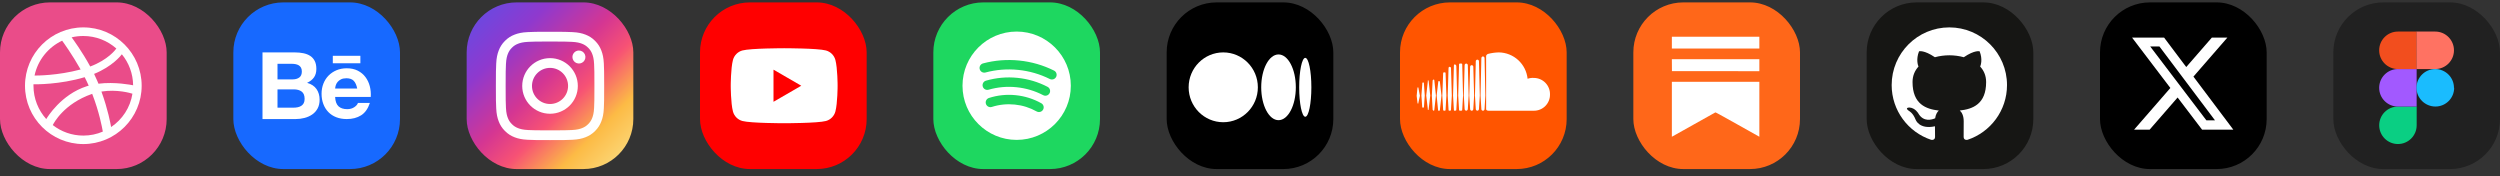 <svg width="326" height="23" viewBox="0 0 326 23" fill="none" xmlns="http://www.w3.org/2000/svg">
<rect x="0" y="0" width="326" height="23" fill="#333333" stroke="none"/>
<rect y="0.312" width="21.733" height="21.733" rx="6.52" fill="#EA4C89"/>
<path d="M10.867 18.548C14.936 18.548 18.235 15.249 18.235 11.179C18.235 7.109 14.936 3.81 10.867 3.81C6.797 3.81 3.498 7.109 3.498 11.179C3.498 15.249 6.797 18.548 10.867 18.548Z" fill="#EA4C89"/>
<path fill-rule="evenodd" clip-rule="evenodd" d="M10.866 3.572C6.667 3.572 3.26 6.98 3.26 11.179C3.26 15.378 6.667 18.786 10.866 18.786C15.057 18.786 18.473 15.378 18.473 11.179C18.473 6.98 15.057 3.572 10.866 3.572ZM15.891 7.079C16.798 8.184 17.343 9.595 17.359 11.121C17.145 11.08 15 10.643 12.838 10.915C12.789 10.808 12.748 10.692 12.698 10.577C12.566 10.263 12.418 9.941 12.269 9.636C14.662 8.663 15.751 7.26 15.891 7.079ZM10.866 4.694C12.517 4.694 14.026 5.313 15.173 6.328C15.057 6.493 14.076 7.805 11.766 8.671C10.701 6.716 9.522 5.115 9.34 4.868C9.827 4.752 10.338 4.694 10.866 4.694ZM8.103 5.305C8.276 5.536 9.431 7.145 10.512 9.059C7.476 9.867 4.794 9.851 4.506 9.851C4.926 7.838 6.288 6.163 8.103 5.305ZM4.365 11.187C4.365 11.121 4.365 11.055 4.365 10.989C4.646 10.997 7.797 11.039 11.04 10.065C11.229 10.428 11.403 10.799 11.568 11.171C11.485 11.195 11.394 11.22 11.312 11.245C7.962 12.326 6.18 15.279 6.032 15.527C5.001 14.38 4.365 12.854 4.365 11.187ZM10.866 17.68C9.365 17.68 7.979 17.169 6.882 16.311C6.997 16.071 8.317 13.53 11.98 12.252C11.997 12.243 12.005 12.243 12.021 12.235C12.937 14.603 13.309 16.591 13.408 17.16C12.624 17.499 11.766 17.68 10.866 17.68ZM14.488 16.566C14.422 16.17 14.076 14.273 13.226 11.938C15.264 11.616 17.046 12.144 17.269 12.219C16.988 14.025 15.948 15.585 14.488 16.566Z" fill="white"/>
<g clip-path="url(#clip0_2836_9790)">
<rect x="30.427" y="0.312" width="21.733" height="21.733" rx="6.52" fill="#1769FF"/>
<path d="M38.414 6.833C38.837 6.833 39.223 6.869 39.572 6.942C39.921 7.015 40.219 7.135 40.468 7.301C40.717 7.468 40.91 7.689 41.047 7.965C41.185 8.241 41.253 8.582 41.253 8.988C41.253 9.426 41.151 9.791 40.948 10.084C40.744 10.376 40.443 10.616 40.045 10.802C40.593 10.956 41.002 11.226 41.272 11.612C41.542 11.997 41.677 12.462 41.677 13.006C41.677 13.444 41.59 13.824 41.415 14.145C41.241 14.465 41.007 14.727 40.711 14.93C40.416 15.133 40.081 15.283 39.703 15.38C39.323 15.477 38.932 15.527 38.539 15.526H34.23V6.833H38.414ZM38.165 10.351C38.513 10.351 38.8 10.27 39.024 10.108C39.249 9.945 39.361 9.682 39.36 9.316C39.36 9.114 39.322 8.947 39.248 8.818C39.173 8.688 39.074 8.586 38.949 8.513C38.824 8.44 38.681 8.389 38.52 8.361C38.353 8.333 38.184 8.318 38.015 8.319H36.186V10.352L38.165 10.351ZM38.277 14.04C38.462 14.04 38.645 14.022 38.825 13.985C38.999 13.948 39.153 13.887 39.285 13.802C39.418 13.717 39.524 13.601 39.603 13.456C39.682 13.31 39.722 13.123 39.722 12.895C39.722 12.45 39.593 12.13 39.336 11.94C39.078 11.749 38.738 11.654 38.315 11.654H36.186V14.04L38.277 14.04ZM44.136 13.857C44.401 14.108 44.784 14.234 45.282 14.234C45.639 14.234 45.946 14.147 46.203 13.973C46.461 13.799 46.618 13.614 46.676 13.419H48.233C47.984 14.174 47.602 14.713 47.087 15.038C46.572 15.362 45.95 15.525 45.219 15.525C44.713 15.525 44.256 15.446 43.85 15.288C43.443 15.13 43.099 14.904 42.816 14.612C42.534 14.32 42.316 13.971 42.163 13.565C42.009 13.159 41.932 12.713 41.932 12.226C41.932 11.756 42.011 11.318 42.169 10.912C42.327 10.506 42.551 10.155 42.841 9.859C43.132 9.563 43.478 9.329 43.881 9.159C44.284 8.989 44.73 8.904 45.22 8.904C45.768 8.904 46.245 9.007 46.652 9.214C47.059 9.422 47.393 9.699 47.654 10.049C47.916 10.398 48.105 10.795 48.221 11.242C48.337 11.688 48.379 12.155 48.346 12.642H43.701C43.726 13.2 43.871 13.606 44.136 13.857ZM46.135 10.546C45.923 10.319 45.601 10.205 45.17 10.205C44.887 10.205 44.653 10.252 44.467 10.345C44.28 10.438 44.131 10.553 44.019 10.691C43.906 10.83 43.828 10.975 43.782 11.13C43.737 11.284 43.709 11.422 43.701 11.543H46.578C46.494 11.106 46.346 10.773 46.135 10.546ZM43.398 7.274H46.992V8.248H43.398V7.274Z" fill="white"/>
</g>
<rect x="60.853" y="0.312" width="21.733" height="21.733" rx="6.52" fill="url(#paint0_linear_2836_9790)"/>
<path d="M69.371 11.207C69.371 9.907 70.424 8.852 71.724 8.852C73.023 8.852 74.077 9.907 74.077 11.207C74.077 12.507 73.023 13.561 71.724 13.561C70.424 13.561 69.371 12.507 69.371 11.207ZM68.098 11.207C68.098 13.21 69.721 14.833 71.724 14.833C73.726 14.833 75.349 13.21 75.349 11.207C75.349 9.204 73.726 7.58 71.724 7.58C69.721 7.58 68.098 9.204 68.098 11.207ZM74.645 7.436C74.645 7.604 74.695 7.768 74.788 7.907C74.881 8.047 75.013 8.155 75.168 8.22C75.323 8.284 75.493 8.301 75.658 8.268C75.822 8.235 75.973 8.155 76.092 8.036C76.21 7.918 76.291 7.767 76.324 7.602C76.356 7.438 76.34 7.268 76.276 7.113C76.212 6.958 76.103 6.825 75.964 6.732C75.824 6.639 75.661 6.589 75.493 6.589H75.493C75.268 6.589 75.053 6.678 74.894 6.837C74.735 6.996 74.646 7.212 74.645 7.436ZM68.871 16.956C68.183 16.924 67.809 16.809 67.56 16.712C67.23 16.584 66.995 16.431 66.748 16.184C66.501 15.937 66.347 15.702 66.22 15.372C66.123 15.124 66.008 14.749 65.977 14.061C65.943 13.316 65.936 13.093 65.936 11.207C65.936 9.321 65.943 9.098 65.977 8.353C66.008 7.664 66.124 7.29 66.22 7.041C66.348 6.711 66.501 6.476 66.748 6.229C66.995 5.981 67.23 5.828 67.56 5.7C67.808 5.603 68.183 5.489 68.871 5.457C69.615 5.423 69.839 5.416 71.724 5.416C73.608 5.416 73.832 5.424 74.577 5.457C75.265 5.489 75.639 5.604 75.888 5.7C76.218 5.828 76.453 5.982 76.7 6.229C76.948 6.476 77.1 6.711 77.228 7.041C77.325 7.29 77.44 7.664 77.471 8.353C77.505 9.098 77.512 9.321 77.512 11.207C77.512 13.093 77.505 13.316 77.471 14.061C77.44 14.749 77.325 15.124 77.228 15.372C77.1 15.702 76.947 15.937 76.7 16.184C76.453 16.431 76.218 16.584 75.888 16.712C75.64 16.809 75.265 16.924 74.577 16.956C73.833 16.99 73.609 16.997 71.724 16.997C69.838 16.997 69.615 16.99 68.871 16.956ZM68.813 4.187C68.061 4.221 67.547 4.34 67.099 4.515C66.634 4.695 66.241 4.937 65.848 5.329C65.455 5.722 65.214 6.116 65.034 6.581C64.859 7.03 64.74 7.543 64.706 8.295C64.671 9.048 64.663 9.289 64.663 11.207C64.663 13.125 64.671 13.365 64.706 14.118C64.74 14.87 64.859 15.384 65.034 15.833C65.214 16.297 65.455 16.692 65.848 17.084C66.241 17.476 66.634 17.718 67.099 17.898C67.548 18.073 68.061 18.192 68.813 18.227C69.566 18.261 69.806 18.269 71.724 18.269C73.641 18.269 73.882 18.261 74.635 18.227C75.386 18.192 75.9 18.073 76.348 17.898C76.813 17.718 77.206 17.476 77.599 17.084C77.992 16.691 78.233 16.297 78.413 15.833C78.588 15.384 78.708 14.87 78.742 14.118C78.776 13.365 78.784 13.125 78.784 11.207C78.784 9.289 78.776 9.048 78.742 8.295C78.707 7.543 78.588 7.029 78.413 6.581C78.233 6.116 77.992 5.723 77.599 5.329C77.207 4.936 76.813 4.695 76.349 4.515C75.9 4.34 75.386 4.22 74.635 4.187C73.882 4.153 73.642 4.144 71.724 4.144C69.807 4.144 69.566 4.152 68.813 4.187Z" fill="white"/>
<rect x="91.28" y="0.312" width="21.733" height="21.733" rx="6.52" fill="#FF0000"/>
<path d="M108.934 7.816C108.774 7.216 108.302 6.742 107.701 6.58C106.615 6.289 102.256 6.289 102.256 6.289C102.256 6.289 97.899 6.289 96.811 6.58C96.212 6.74 95.74 7.214 95.578 7.816C95.288 8.905 95.288 11.179 95.288 11.179C95.288 11.179 95.288 13.453 95.578 14.542C95.738 15.142 96.21 15.616 96.811 15.778C97.899 16.069 102.256 16.069 102.256 16.069C102.256 16.069 106.615 16.069 107.701 15.778C108.3 15.618 108.772 15.144 108.934 14.542C109.224 13.453 109.224 11.179 109.224 11.179C109.224 11.179 109.224 8.905 108.934 7.816Z" fill="white"/>
<path d="M100.864 13.275L104.484 11.179L100.864 9.083V13.275Z" fill="#FF0000"/>
<rect x="121.707" y="0.312" width="21.733" height="21.733" rx="6.52" fill="#1ED760"/>
<path d="M132.573 4.116C128.672 4.116 125.51 7.278 125.51 11.179C125.51 15.08 128.672 18.242 132.573 18.242C136.474 18.242 139.636 15.08 139.636 11.179C139.636 7.278 136.474 4.116 132.573 4.116ZM136.019 14.298C135.906 14.499 135.697 14.612 135.482 14.612C135.381 14.612 135.277 14.587 135.182 14.534C134.3 14.039 133.339 13.736 132.324 13.634C131.306 13.532 130.301 13.635 129.336 13.943C129.014 14.046 128.667 13.868 128.564 13.545C128.46 13.222 128.639 12.877 128.962 12.773C130.088 12.413 131.262 12.291 132.448 12.412C133.632 12.532 134.753 12.885 135.783 13.462C136.079 13.627 136.185 14.002 136.019 14.298ZM136.865 12.152C136.755 12.363 136.541 12.483 136.32 12.483C136.224 12.483 136.127 12.461 136.036 12.413C134.952 11.849 133.781 11.499 132.554 11.375C131.317 11.248 130.091 11.358 128.91 11.699C128.583 11.792 128.243 11.605 128.15 11.279C128.056 10.953 128.244 10.613 128.569 10.519C129.903 10.134 131.286 10.011 132.678 10.152C134.061 10.293 135.381 10.687 136.605 11.324C136.904 11.481 137.022 11.852 136.865 12.152ZM137.171 10.368C137.079 10.368 136.986 10.347 136.897 10.303C135.61 9.662 134.227 9.262 132.783 9.116C131.337 8.968 129.899 9.082 128.506 9.454C128.179 9.541 127.843 9.347 127.755 9.019C127.667 8.691 127.862 8.354 128.191 8.267C129.726 7.857 131.315 7.732 132.908 7.894C134.499 8.055 136.026 8.496 137.445 9.204C137.749 9.355 137.872 9.724 137.721 10.027C137.614 10.243 137.396 10.368 137.171 10.368Z" fill="white"/>
<rect x="152.133" y="0.312" width="21.733" height="21.733" rx="6.52" fill="black"/>
<path d="M164.025 11.385C164.025 13.9 162.004 15.938 159.512 15.938C157.019 15.938 154.998 13.899 154.998 11.385C154.998 8.871 157.019 6.833 159.512 6.833C162.004 6.833 164.025 8.871 164.025 11.385Z" fill="white"/>
<path d="M168.976 11.385C168.976 13.752 167.966 15.671 166.72 15.671C165.473 15.671 164.463 13.752 164.463 11.385C164.463 9.019 165.473 7.099 166.72 7.099C167.966 7.099 168.976 9.018 168.976 11.385" fill="white"/>
<path d="M171.002 11.385C171.002 13.505 170.647 15.225 170.208 15.225C169.77 15.225 169.415 13.506 169.415 11.385C169.415 9.265 169.77 7.545 170.208 7.545C170.646 7.545 171.002 9.264 171.002 11.385Z" fill="white"/>
<rect x="182.56" y="0.312" width="21.733" height="21.733" rx="6.52" fill="#FF5500"/>
<path d="M185.57 14.025H185.678L185.787 12.458L185.678 10.891C185.684 10.875 185.685 10.857 185.682 10.841C185.68 10.823 185.673 10.807 185.663 10.793C185.653 10.78 185.64 10.768 185.624 10.76C185.609 10.752 185.592 10.748 185.575 10.748C185.558 10.748 185.541 10.752 185.526 10.76C185.51 10.768 185.497 10.78 185.487 10.793C185.477 10.807 185.47 10.823 185.468 10.841C185.465 10.857 185.466 10.875 185.472 10.891L185.352 12.458L185.461 14.025H185.57ZM184.951 13.503V13.427L185.157 12.491L184.951 11.403H184.842L184.733 12.491L184.842 13.427C184.842 13.503 184.842 13.503 184.951 13.503ZM186.297 10.586C186.297 10.478 186.297 10.478 186.189 10.478V10.586L185.982 12.458L186.189 14.232V14.341C186.297 14.341 186.297 14.341 186.297 14.232L186.503 12.458L186.297 10.586ZM186.927 14.438C186.942 14.44 186.957 14.439 186.971 14.434C186.984 14.429 186.997 14.421 187.008 14.411C187.018 14.4 187.026 14.387 187.031 14.373C187.036 14.359 187.037 14.344 187.036 14.33L187.242 12.458L187.036 10.478C187.037 10.463 187.036 10.448 187.031 10.434C187.026 10.42 187.018 10.407 187.008 10.397C186.997 10.386 186.984 10.379 186.971 10.374C186.957 10.369 186.942 10.367 186.927 10.369L186.818 10.478L186.71 12.458L186.818 14.33L186.927 14.438ZM187.655 14.438C187.669 14.44 187.684 14.439 187.698 14.434C187.712 14.429 187.725 14.421 187.735 14.411C187.746 14.4 187.754 14.387 187.758 14.373C187.763 14.359 187.765 14.344 187.763 14.33L187.969 12.458L187.763 10.684C187.765 10.67 187.763 10.655 187.758 10.641C187.754 10.627 187.746 10.614 187.735 10.604C187.725 10.593 187.712 10.585 187.698 10.58C187.684 10.575 187.669 10.574 187.655 10.576C187.546 10.576 187.546 10.576 187.546 10.684L187.34 12.458L187.524 14.341C187.524 14.438 187.524 14.438 187.655 14.438ZM188.61 12.458L188.502 9.542C188.503 9.527 188.502 9.512 188.497 9.498C188.492 9.484 188.484 9.472 188.474 9.461C188.463 9.451 188.45 9.443 188.437 9.438C188.423 9.433 188.408 9.431 188.393 9.433C188.284 9.433 188.187 9.433 188.187 9.542L188.078 12.458L188.187 14.33C188.187 14.438 188.295 14.438 188.393 14.438C188.408 14.44 188.423 14.439 188.437 14.434C188.45 14.429 188.463 14.421 188.474 14.411C188.484 14.4 188.492 14.387 188.497 14.373C188.502 14.359 188.503 14.344 188.502 14.33L188.61 12.458ZM189.001 14.438C189.11 14.438 189.207 14.438 189.207 14.33L189.316 12.458L189.207 8.813C189.153 8.755 189.08 8.716 189.001 8.704L188.892 8.813L188.784 12.458L188.892 14.33C188.891 14.344 188.892 14.359 188.897 14.373C188.902 14.387 188.91 14.4 188.92 14.411C188.931 14.421 188.944 14.429 188.958 14.434C188.972 14.439 188.986 14.44 189.001 14.438ZM189.696 8.399C189.587 8.399 189.587 8.508 189.587 8.606L189.479 12.458L189.587 14.33C189.587 14.438 189.587 14.438 189.696 14.438C189.805 14.438 189.902 14.438 189.902 14.33L190.011 12.458L189.902 8.606C189.898 8.553 189.874 8.503 189.837 8.465C189.799 8.428 189.749 8.404 189.696 8.399ZM190.467 14.438C190.576 14.438 190.673 14.438 190.673 14.33L190.782 12.458L190.673 8.389C190.673 8.28 190.565 8.28 190.467 8.28C190.369 8.28 190.261 8.28 190.261 8.389L190.152 12.458L190.261 14.33C190.25 14.438 190.358 14.438 190.467 14.438ZM191.195 14.438C191.248 14.434 191.297 14.41 191.335 14.373C191.373 14.335 191.396 14.285 191.401 14.232L191.51 12.458L191.401 8.497C191.401 8.443 191.379 8.39 191.341 8.351C191.302 8.312 191.249 8.291 191.195 8.291C191.14 8.291 191.087 8.312 191.049 8.351C191.01 8.39 190.988 8.443 190.988 8.497L190.88 12.458L190.988 14.232C190.993 14.285 191.016 14.335 191.054 14.373C191.092 14.41 191.142 14.434 191.195 14.438ZM192.226 12.458L192.118 8.704C192.118 8.677 192.112 8.65 192.102 8.625C192.092 8.6 192.076 8.577 192.057 8.558C192.038 8.539 192.015 8.523 191.99 8.513C191.965 8.503 191.938 8.497 191.911 8.497C191.884 8.497 191.857 8.503 191.832 8.513C191.807 8.523 191.785 8.539 191.765 8.558C191.746 8.577 191.731 8.6 191.721 8.625C191.71 8.65 191.705 8.677 191.705 8.704L191.596 12.458L191.705 14.232C191.705 14.259 191.71 14.286 191.721 14.311C191.731 14.336 191.746 14.359 191.765 14.378C191.785 14.397 191.807 14.412 191.832 14.423C191.857 14.433 191.884 14.438 191.911 14.438C191.938 14.438 191.965 14.433 191.99 14.423C192.015 14.412 192.038 14.397 192.057 14.378C192.076 14.359 192.092 14.336 192.102 14.311C192.112 14.286 192.118 14.259 192.118 14.232L192.226 12.458ZM192.65 14.438C192.703 14.434 192.753 14.41 192.79 14.373C192.828 14.335 192.851 14.285 192.856 14.232L192.965 12.458L192.856 7.986C192.856 7.931 192.834 7.879 192.796 7.84C192.757 7.801 192.705 7.779 192.65 7.779C192.595 7.779 192.543 7.801 192.504 7.84C192.465 7.879 192.443 7.931 192.443 7.986L192.335 12.469L192.443 14.243C192.451 14.294 192.475 14.341 192.512 14.377C192.55 14.412 192.598 14.434 192.65 14.438ZM193.377 7.355C193.324 7.36 193.275 7.383 193.237 7.421C193.199 7.459 193.176 7.508 193.171 7.562L193.062 12.458L193.171 14.232C193.171 14.287 193.193 14.339 193.231 14.378C193.27 14.417 193.323 14.438 193.377 14.438C193.432 14.438 193.485 14.417 193.523 14.378C193.562 14.339 193.584 14.287 193.584 14.232L193.692 12.458L193.584 7.562C193.579 7.508 193.556 7.459 193.518 7.421C193.48 7.383 193.43 7.36 193.377 7.355ZM194.105 14.438H200.034C200.309 14.438 200.581 14.384 200.834 14.278C201.088 14.173 201.318 14.018 201.512 13.823C201.706 13.628 201.859 13.396 201.963 13.141C202.068 12.886 202.12 12.614 202.119 12.338C202.128 12.058 202.08 11.778 201.98 11.516C201.879 11.253 201.727 11.014 201.533 10.811C201.339 10.608 201.106 10.447 200.849 10.335C200.591 10.224 200.314 10.165 200.034 10.162C199.751 10.139 199.466 10.177 199.198 10.271C199.102 9.337 198.668 8.472 197.977 7.838C197.287 7.204 196.388 6.846 195.451 6.833C194.96 6.843 194.471 6.912 193.996 7.039C193.888 7.148 193.79 7.148 193.79 7.355V14.232C193.79 14.341 193.899 14.438 194.105 14.438Z" fill="white"/>
<rect x="212.987" y="0.312" width="21.733" height="21.733" rx="6.52" fill="#FF6719"/>
<path fill-rule="evenodd" clip-rule="evenodd" d="M218.011 5.563V6.333H223.716H229.42V5.563V4.792H223.716H218.011V5.563ZM218.016 8.496L218.022 9.272L223.721 9.277L229.42 9.283V8.502V7.721H223.715H218.01L218.016 8.496ZM218.011 14.251V17.83L218.081 17.794C218.12 17.774 219.386 17.065 220.896 16.218C222.405 15.371 223.659 14.669 223.683 14.658C223.719 14.642 224.211 14.91 226.46 16.171C227.963 17.014 229.244 17.732 229.307 17.768L229.42 17.832V14.252V10.671H223.716H218.011V14.251Z" fill="white"/>
<rect x="243.413" y="0.312" width="21.733" height="21.733" rx="6.52" fill="#161614"/>
<path d="M254.194 3.572C250.041 3.572 246.673 6.939 246.673 11.093C246.673 14.416 248.828 17.235 251.816 18.229C252.192 18.299 252.33 18.066 252.33 17.867C252.33 17.688 252.323 17.096 252.32 16.467C250.227 16.922 249.786 15.58 249.786 15.58C249.444 14.711 248.951 14.48 248.951 14.48C248.268 14.013 249.002 14.022 249.002 14.022C249.757 14.075 250.155 14.797 250.155 14.797C250.826 15.947 251.914 15.615 252.344 15.423C252.411 14.937 252.606 14.605 252.821 14.417C251.151 14.227 249.395 13.582 249.395 10.7C249.395 9.879 249.688 9.208 250.17 8.682C250.091 8.492 249.834 7.727 250.242 6.691C250.242 6.691 250.874 6.489 252.311 7.462C252.911 7.295 253.554 7.212 254.194 7.209C254.833 7.212 255.477 7.295 256.078 7.462C257.513 6.489 258.144 6.691 258.144 6.691C258.553 7.727 258.296 8.492 258.217 8.682C258.7 9.208 258.991 9.879 258.991 10.7C258.991 13.589 257.232 14.225 255.557 14.411C255.827 14.644 256.067 15.102 256.067 15.804C256.067 16.81 256.059 17.62 256.059 17.867C256.059 18.068 256.194 18.302 256.575 18.228C259.562 17.233 261.714 14.415 261.714 11.093C261.714 6.939 258.347 3.572 254.194 3.572Z" fill="white"/>
<rect x="273.84" y="0.312" width="21.733" height="21.733" rx="6.52" fill="black"/>
<path d="M288.422 4.906H290.446L286.023 9.99L291.226 16.909H287.152L283.961 12.713L280.31 16.909H278.284L283.015 11.471L278.023 4.906H282.201L285.085 8.742L288.422 4.906ZM287.711 15.69H288.833L281.591 6.061H280.388L287.711 15.69Z" fill="white"/>
<rect x="304.267" y="0.312" width="21.733" height="21.733" rx="6.52" fill="#212121"/>
<path d="M312.691 18.781C314.04 18.781 315.134 17.687 315.134 16.338V13.895H312.691C311.342 13.895 310.248 14.989 310.248 16.338C310.248 17.687 311.342 18.781 312.691 18.781Z" fill="#0ACF83"/>
<path d="M310.243 11.449C310.243 10.1 311.338 9.005 312.687 9.005H315.13V13.895H312.687C311.338 13.895 310.243 12.8 310.243 11.451V11.449Z" fill="#A259FF"/>
<path d="M310.243 6.559C310.243 5.211 311.338 4.116 312.687 4.116H315.13V9.005H312.687C311.338 9.005 310.243 7.91 310.243 6.562V6.559Z" fill="#F24E1E"/>
<path d="M315.111 4.116H317.554C318.903 4.116 319.998 5.211 319.998 6.559C319.998 7.908 318.903 9.003 317.554 9.003H315.111V4.116Z" fill="#FF7262"/>
<path d="M320.023 11.449C320.023 12.797 318.929 13.892 317.58 13.892C316.231 13.892 315.111 12.797 315.111 11.449C315.111 10.1 316.206 9.005 317.554 9.005C318.903 9.005 319.998 10.1 319.998 11.449H320.023Z" fill="#1ABCFE"/>
<defs>
<linearGradient id="paint0_linear_2836_9790" x1="82.169" y1="22.046" x2="60.436" y2="0.312" gradientUnits="userSpaceOnUse">
<stop stop-color="#FBE18A"/>
<stop offset="0.21" stop-color="#FCBB45"/>
<stop offset="0.38" stop-color="#F75274"/>
<stop offset="0.52" stop-color="#D53692"/>
<stop offset="0.74" stop-color="#8F39CE"/>
<stop offset="1" stop-color="#5B4FE9"/>
</linearGradient>
<clipPath id="clip0_2836_9790">
<rect x="30.427" y="0.312" width="21.733" height="21.733" rx="6.52" fill="white"/>
</clipPath>
</defs>
</svg>
